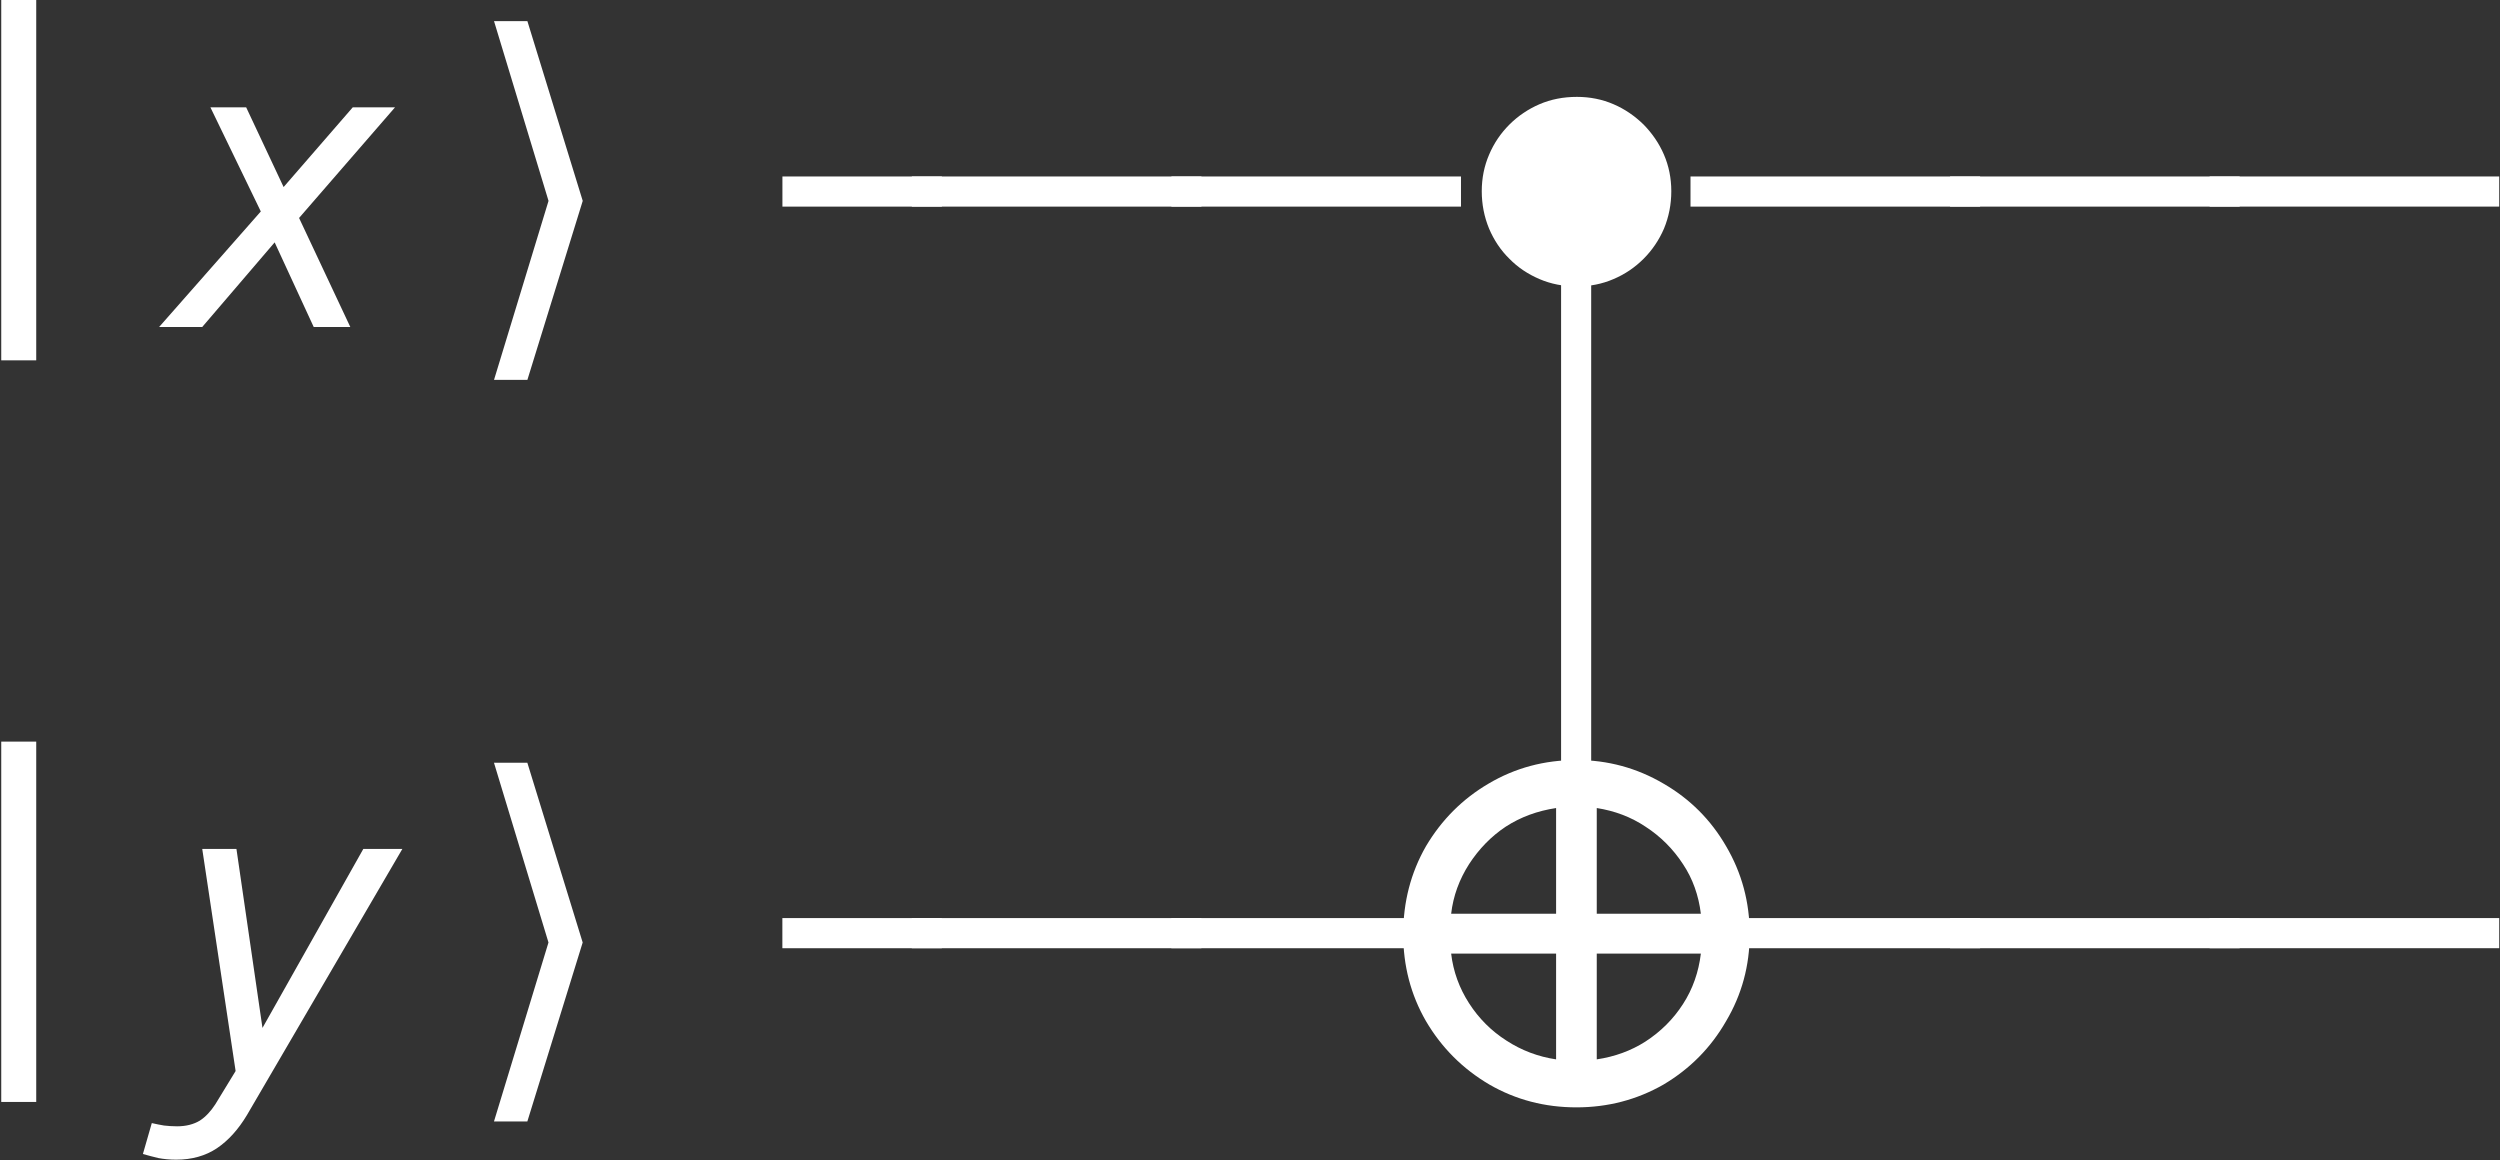 <?xml version="1.0" encoding="UTF-8"?>
<svg xmlns="http://www.w3.org/2000/svg" xmlns:xlink="http://www.w3.org/1999/xlink" width="48.024pt" height="22.284pt" viewBox="0 0 48.024 22.284">
<rect x="0" y="0" width="48.024" height="22.284" fill="#333333" stroke="none"/>
<defs>
<g>
<g id="glyph-0-0">
<path d="M 2.156 0.641 L 2.156 -6.281 L 2.828 -6.281 L 2.828 0.641 Z M 2.156 0.641 "/>
</g>
<g id="glyph-0-1">
<path d="M 2.203 -2.312 L 2.203 -2.891 L 5.266 -2.891 L 5.266 -2.312 Z M 2.203 -2.312 "/>
</g>
<g id="glyph-0-2">
<path d="M -0.297 -2.312 L -0.297 -2.891 L 5.266 -2.891 L 5.266 -2.312 Z M -0.297 -2.312 "/>
</g>
<g id="glyph-0-3">
<path d="M 2.203 3.047 L 2.203 -8.234 L 2.781 -8.234 L 2.781 3.047 Z M 2.203 3.047 "/>
</g>
<g id="glyph-1-0">
<path d="M 3.172 0 L 2.422 -1.625 L 1.031 0 L 0.203 0 L 2.156 -2.219 L 1.188 -4.219 L 1.875 -4.219 L 2.594 -2.688 L 3.922 -4.219 L 4.734 -4.219 L 2.891 -2.094 L 3.875 0 Z M 3.172 0 "/>
</g>
<g id="glyph-1-1">
<path d="M 1.891 0.891 C 1.723 1.172 1.531 1.383 1.312 1.531 C 1.094 1.676 0.832 1.75 0.531 1.75 C 0.406 1.75 0.289 1.738 0.188 1.719 C 0.094 1.695 -0.004 1.672 -0.109 1.641 L 0.062 1.047 C 0.145 1.066 0.223 1.082 0.297 1.094 C 0.367 1.102 0.453 1.109 0.547 1.109 C 0.723 1.109 0.867 1.07 0.984 1 C 1.098 0.926 1.195 0.82 1.281 0.688 L 1.672 0.047 L 1.031 -4.219 L 1.688 -4.219 L 2.188 -0.781 L 4.125 -4.219 L 4.875 -4.219 Z M 1.891 0.891 "/>
</g>
<g id="glyph-2-0">
<path d="M 3.188 -2.422 L 2.125 1.016 L 1.484 1.016 L 2.531 -2.422 L 1.484 -5.875 L 2.125 -5.875 Z M 3.188 -2.422 "/>
</g>
<g id="glyph-3-0">
<path d="M 1.953 -0.375 C 1.691 -0.375 1.453 -0.422 1.234 -0.516 C 1.016 -0.609 0.82 -0.738 0.656 -0.906 C 0.488 -1.07 0.359 -1.266 0.266 -1.484 C 0.172 -1.711 0.125 -1.953 0.125 -2.203 C 0.125 -2.453 0.172 -2.688 0.266 -2.906 C 0.359 -3.125 0.488 -3.316 0.656 -3.484 C 0.82 -3.648 1.016 -3.781 1.234 -3.875 C 1.453 -3.969 1.691 -4.016 1.953 -4.016 C 2.203 -4.016 2.438 -3.969 2.656 -3.875 C 2.875 -3.781 3.066 -3.648 3.234 -3.484 C 3.398 -3.316 3.531 -3.125 3.625 -2.906 C 3.719 -2.688 3.766 -2.453 3.766 -2.203 C 3.766 -1.953 3.719 -1.711 3.625 -1.484 C 3.531 -1.266 3.398 -1.07 3.234 -0.906 C 3.066 -0.738 2.875 -0.609 2.656 -0.516 C 2.438 -0.422 2.203 -0.375 1.953 -0.375 Z M 1.953 -0.375 "/>
</g>
<g id="glyph-4-0">
<path d="M 7.047 -3.391 C 7.047 -2.785 6.895 -2.227 6.594 -1.719 C 6.301 -1.207 5.898 -0.801 5.391 -0.5 C 4.879 -0.207 4.32 -0.062 3.719 -0.062 C 3.113 -0.062 2.555 -0.207 2.047 -0.5 C 1.535 -0.801 1.129 -1.207 0.828 -1.719 C 0.535 -2.227 0.391 -2.785 0.391 -3.391 C 0.391 -4.004 0.535 -4.566 0.828 -5.078 C 1.129 -5.586 1.531 -5.988 2.031 -6.281 C 2.539 -6.582 3.102 -6.734 3.719 -6.734 C 4.32 -6.734 4.879 -6.582 5.391 -6.281 C 5.898 -5.988 6.301 -5.586 6.594 -5.078 C 6.895 -4.566 7.047 -4.004 7.047 -3.391 Z M 6.109 -3.781 C 6.066 -4.133 5.953 -4.453 5.766 -4.734 C 5.578 -5.023 5.336 -5.266 5.047 -5.453 C 4.766 -5.641 4.453 -5.758 4.109 -5.812 L 4.109 -3.781 Z M 3.328 -5.812 C 2.973 -5.758 2.648 -5.641 2.359 -5.453 C 2.078 -5.266 1.844 -5.023 1.656 -4.734 C 1.469 -4.441 1.352 -4.125 1.312 -3.781 L 3.328 -3.781 Z M 4.109 -0.984 C 4.453 -1.035 4.766 -1.148 5.047 -1.328 C 5.336 -1.516 5.578 -1.754 5.766 -2.047 C 5.953 -2.336 6.066 -2.66 6.109 -3.016 L 4.109 -3.016 Z M 1.312 -3.016 C 1.352 -2.672 1.469 -2.352 1.656 -2.062 C 1.844 -1.77 2.082 -1.531 2.375 -1.344 C 2.664 -1.156 2.984 -1.035 3.328 -0.984 L 3.328 -3.016 Z M 1.312 -3.016 "/>
</g>
</g>
<clipPath id="clip-0">
<path clip-rule="nonzero" d="M 32 3 L 48.023 3 L 48.023 4 L 32 4 Z M 32 3 "/>
</clipPath>
<clipPath id="clip-1">
<path clip-rule="nonzero" d="M 2 16 L 8 16 L 8 22.285 L 2 22.285 Z M 2 16 "/>
</clipPath>
<clipPath id="clip-2">
<path clip-rule="nonzero" d="M 32 17 L 48.023 17 L 48.023 19 L 32 19 Z M 32 17 "/>
</clipPath>
</defs>
<g fill="rgb(100%, 100%, 100%)" fill-opacity="1">
<use xlink:href="#glyph-0-0" x="-2.132" y="6.281"/>
</g>
<g fill="rgb(100%, 100%, 100%)" fill-opacity="1">
<use xlink:href="#glyph-1-0" x="2.854" y="6.281"/>
</g>
<g fill="rgb(100%, 100%, 100%)" fill-opacity="1">
<use xlink:href="#glyph-2-0" x="8.006" y="6.281"/>
</g>
<g fill="rgb(100%, 100%, 100%)" fill-opacity="1">
<use xlink:href="#glyph-0-1" x="12.827" y="6.281"/>
<use xlink:href="#glyph-0-2" x="17.813" y="6.281"/>
<use xlink:href="#glyph-0-2" x="22.799" y="6.281"/>
</g>
<g fill="rgb(100%, 100%, 100%)" fill-opacity="1">
<use xlink:href="#glyph-3-0" x="28.339" y="5.877"/>
</g>
<g clip-path="url(#clip-0)">
<g fill="rgb(100%, 100%, 100%)" fill-opacity="1">
<use xlink:href="#glyph-0-2" x="32.771" y="6.281"/>
<use xlink:href="#glyph-0-2" x="37.757" y="6.281"/>
<use xlink:href="#glyph-0-2" x="42.743" y="6.281"/>
</g>
</g>
<g fill="rgb(100%, 100%, 100%)" fill-opacity="1">
<use xlink:href="#glyph-0-3" x="27.785" y="13.404"/>
</g>
<g fill="rgb(100%, 100%, 100%)" fill-opacity="1">
<use xlink:href="#glyph-0-0" x="-2.132" y="20.527"/>
</g>
<g clip-path="url(#clip-1)">
<g fill="rgb(100%, 100%, 100%)" fill-opacity="1">
<use xlink:href="#glyph-1-1" x="2.854" y="20.527"/>
</g>
</g>
<g fill="rgb(100%, 100%, 100%)" fill-opacity="1">
<use xlink:href="#glyph-2-0" x="8.005" y="20.527"/>
</g>
<g fill="rgb(100%, 100%, 100%)" fill-opacity="1">
<use xlink:href="#glyph-0-1" x="12.826" y="20.527"/>
<use xlink:href="#glyph-0-2" x="17.812" y="20.527"/>
<use xlink:href="#glyph-0-2" x="22.798" y="20.527"/>
</g>
<g fill="rgb(100%, 100%, 100%)" fill-opacity="1">
<use xlink:href="#glyph-4-0" x="26.564" y="21.334"/>
</g>
<g clip-path="url(#clip-2)">
<g fill="rgb(100%, 100%, 100%)" fill-opacity="1">
<use xlink:href="#glyph-0-2" x="32.771" y="20.527"/>
<use xlink:href="#glyph-0-2" x="37.757" y="20.527"/>
<use xlink:href="#glyph-0-2" x="42.743" y="20.527"/>
</g>
</g>
</svg>
